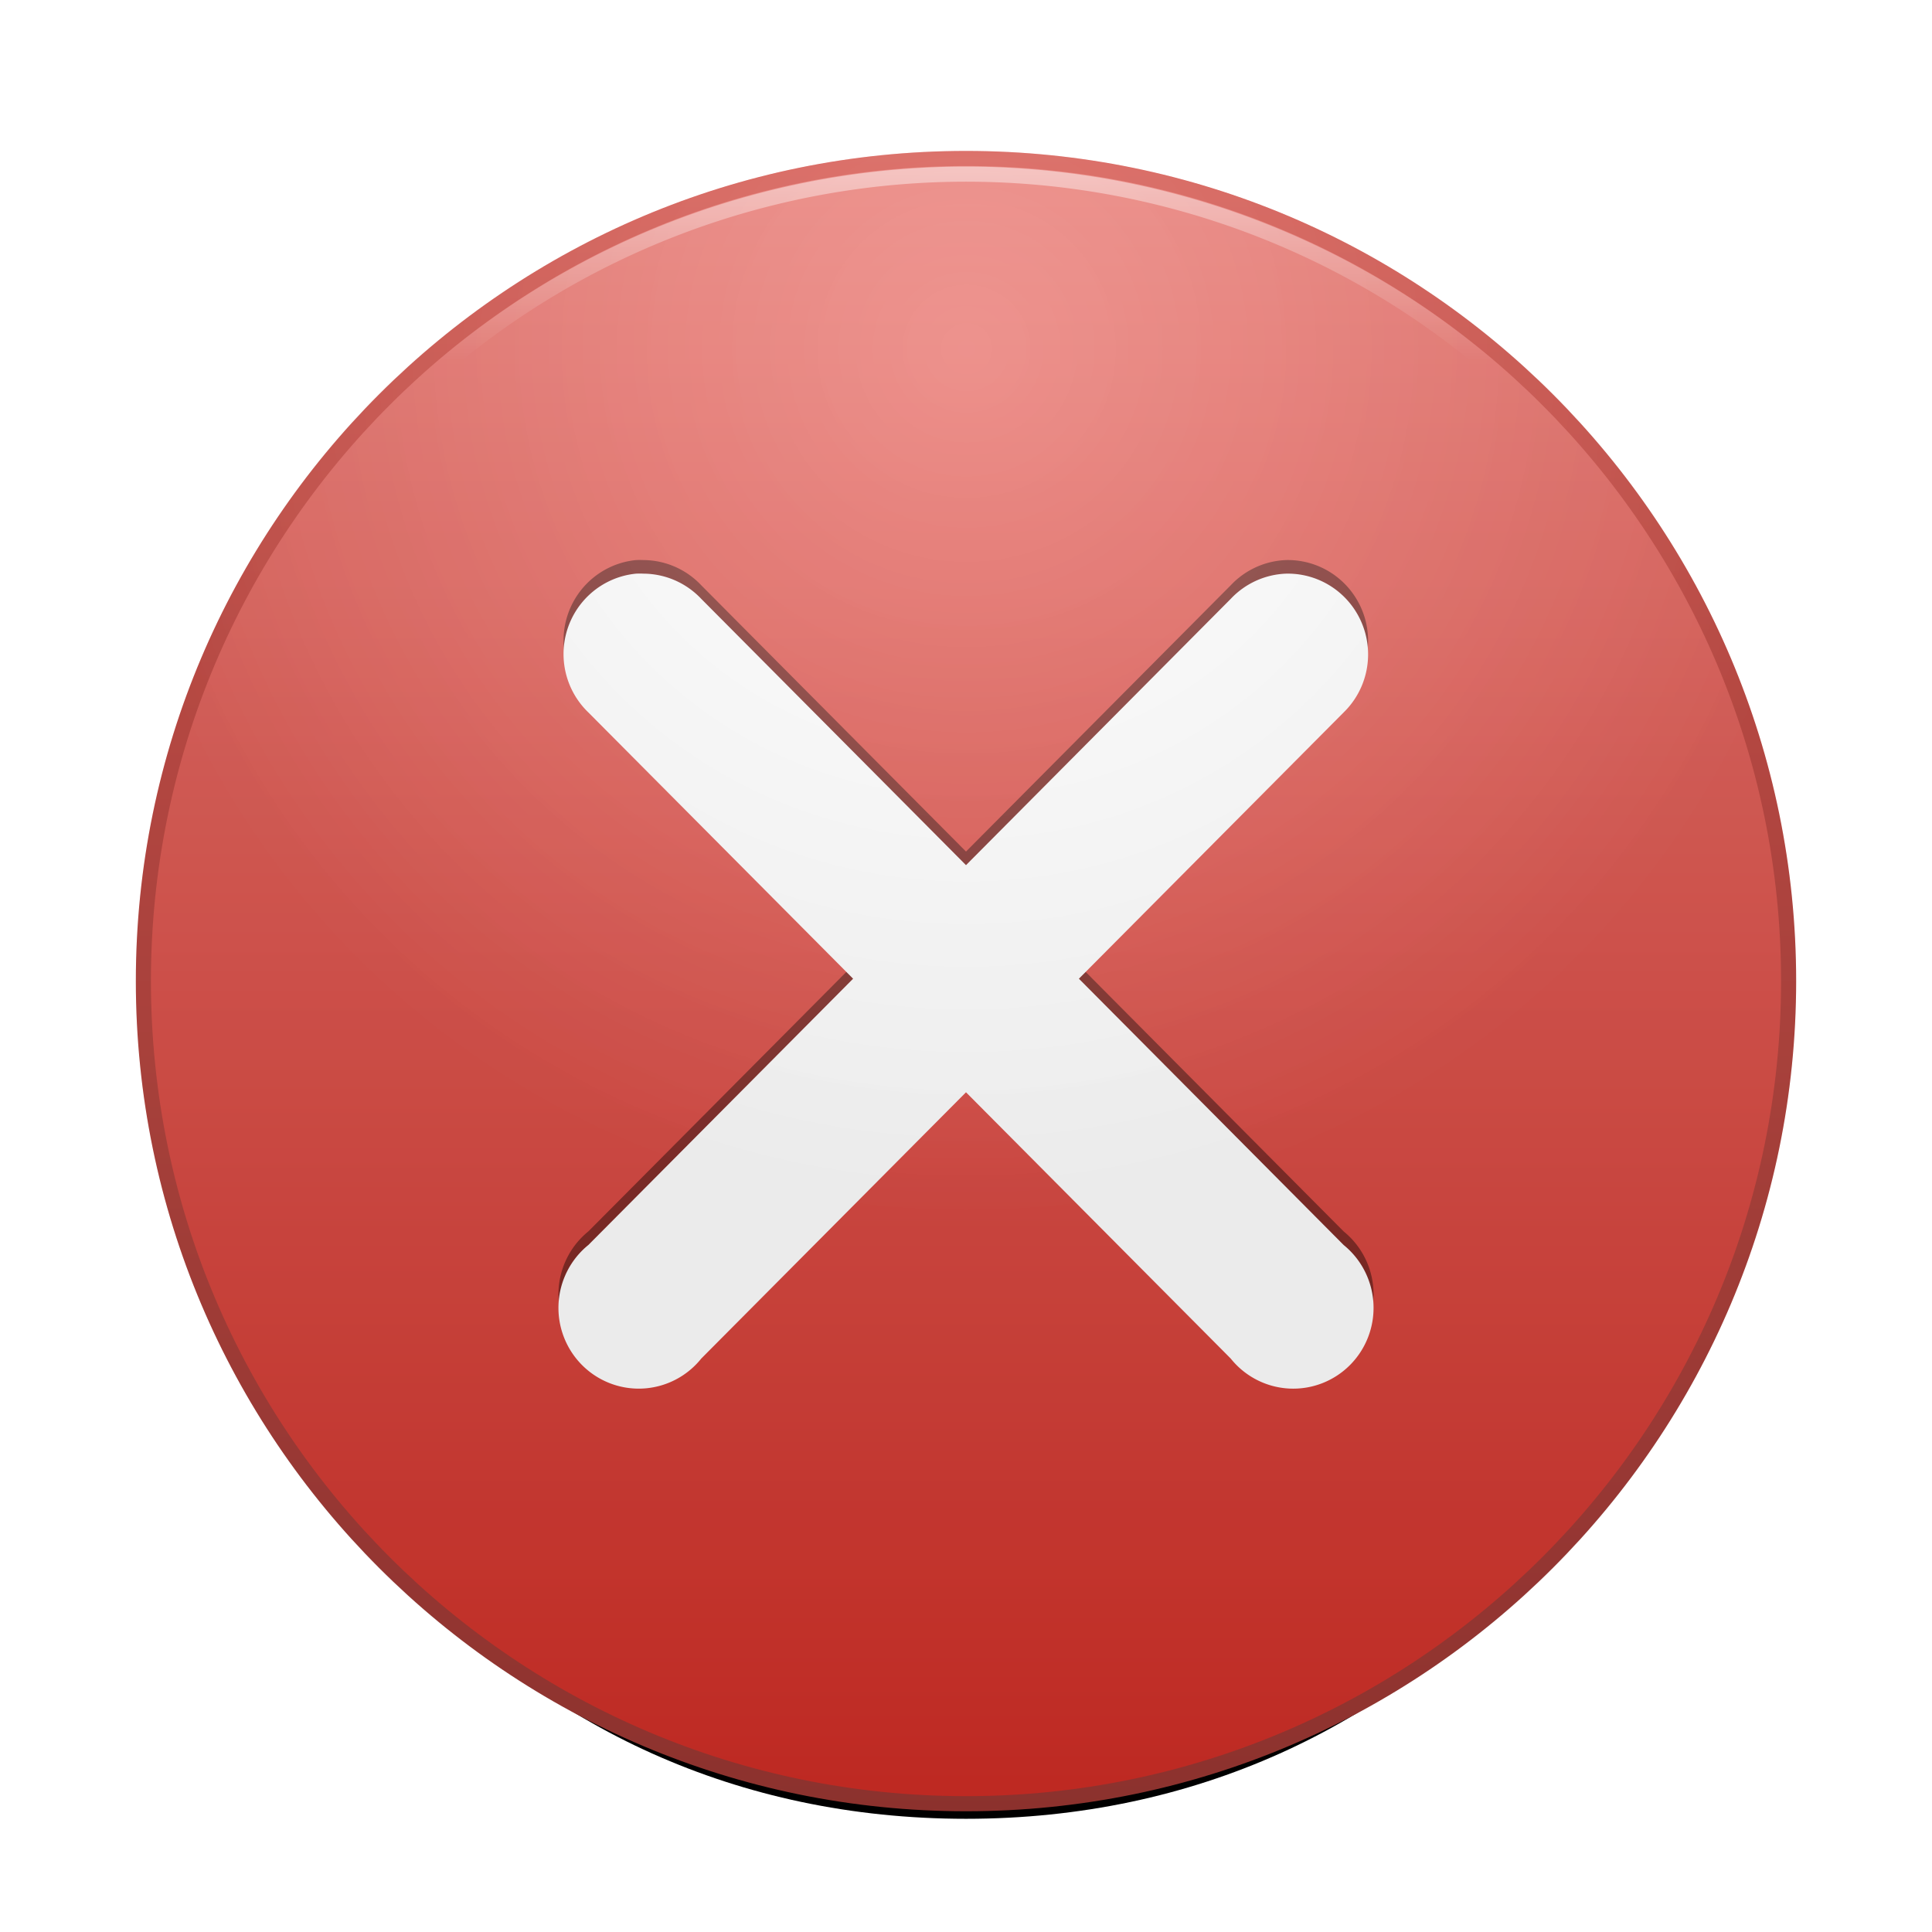 <?xml version="1.0" encoding="UTF-8" standalone="no"?>
<!-- Created with Inkscape (http://www.inkscape.org/) -->

<svg
   xmlns:svg="http://www.w3.org/2000/svg"
   xmlns="http://www.w3.org/2000/svg"
   xmlns:xlink="http://www.w3.org/1999/xlink"
   version="1.0"
   width="128"
   height="128"
   id="svg11300"
   style="display:inline;enable-background:new">
  <title
     id="title2897">Candy Icon Theme</title>
  <defs
     id="defs3">
    <linearGradient
       id="linearGradient4873">
      <stop
         id="stop4875"
         style="stop-color:#ffffff;stop-opacity:1"
         offset="0" />
      <stop
         id="stop4877"
         style="stop-color:#ffffff;stop-opacity:0"
         offset="1" />
    </linearGradient>
    <linearGradient
       id="linearGradient3955">
      <stop
         id="stop3957"
         style="stop-color:#ed817b;stop-opacity:1"
         offset="0" />
      <stop
         id="stop3959"
         style="stop-color:#cd2b23;stop-opacity:1"
         offset="1" />
    </linearGradient>
    <linearGradient
       id="linearGradient3963">
      <stop
         id="stop3965"
         style="stop-color:#da5a52;stop-opacity:1"
         offset="0" />
      <stop
         id="stop3967"
         style="stop-color:#973531;stop-opacity:1"
         offset="1" />
    </linearGradient>
    <linearGradient
       id="linearGradient3973">
      <stop
         id="stop3975"
         style="stop-color:#000000;stop-opacity:0"
         offset="0" />
      <stop
         id="stop3977"
         style="stop-color:#000000;stop-opacity:1"
         offset="1" />
    </linearGradient>
    <filter
       x="-0.092"
       y="-0.171"
       width="1.185"
       height="1.343"
       color-interpolation-filters="sRGB"
       id="filter4440">
      <feGaussianBlur
         stdDeviation="3.925"
         id="feGaussianBlur4442" />
    </filter>
    <linearGradient
       x1="160.463"
       y1="13.4"
       x2="160.463"
       y2="16.387"
       id="linearGradient2932"
       xlink:href="#linearGradient4873"
       gradientUnits="userSpaceOnUse"
       gradientTransform="matrix(4.267,0,0,4.589,-617.761,-47.323)" />
    <radialGradient
       cx="155.581"
       cy="20.449"
       r="11.419"
       fx="155.581"
       fy="20.449"
       id="radialGradient2935"
       xlink:href="#linearGradient4873"
       gradientUnits="userSpaceOnUse"
       gradientTransform="matrix(5.046,-1.1168925e-6,1.116893e-6,5.046,-718.023,-76.087)" />
    <radialGradient
       cx="155.581"
       cy="20.449"
       r="11.419"
       fx="155.581"
       fy="20.449"
       id="radialGradient2938"
       xlink:href="#linearGradient3973"
       gradientUnits="userSpaceOnUse"
       gradientTransform="matrix(5.046,-1.1168925e-6,1.116893e-6,5.046,-718.023,-76.087)" />
    <linearGradient
       x1="158"
       y1="7"
       x2="158"
       y2="49"
       id="linearGradient2943"
       xlink:href="#linearGradient3955"
       gradientUnits="userSpaceOnUse"
       gradientTransform="matrix(2.659,0,0,2.659,-353.049,-5.439)" />
    <linearGradient
       x1="160"
       y1="7"
       x2="160"
       y2="49"
       id="linearGradient2945"
       xlink:href="#linearGradient3963"
       gradientUnits="userSpaceOnUse"
       gradientTransform="matrix(2.659,0,0,2.659,-353.049,-5.439)" />
  </defs>
  <g
     transform="translate(-3,-4)"
     id="layer1"
     style="display:inline">
    <g
       id="layer6"
       style="display:none" />
    <path
       d="m 16,69.5 c 0,30.376 20.624,55 51,55 30.376,0 51,-24.624 51,-55 l -6,0 c 0,24.853 -20.147,45 -45,45 -24.853,0 -45,-20.147 -45,-45 l -6,0 z"
       id="path4386"
       style="fill:#000000;fill-opacity:1;stroke:none;filter:url(#filter4440)" />
    <g
       id="g3954" />
    <g
       id="g3926" />
    <g
       id="g3758" />
    <g
       id="g3826" />
    <g
       id="g3719">
      <path
         d="M 67,14.5 C 36.929,14.5 12.5,38.929 12.5,69 c 0,30.071 24.429,54.5 54.5,54.5 30.071,0 54.5,-24.429 54.5,-54.5 0,-30.071 -24.429,-54.5 -54.5,-54.5 z"
         id="path3056"
         style="fill:url(#linearGradient2943);fill-opacity:1;stroke:url(#linearGradient2945);stroke-width:1;stroke-linecap:round;stroke-linejoin:round;stroke-miterlimit:4;stroke-opacity:1;stroke-dasharray:none;stroke-dashoffset:0;display:inline;enable-background:new" />
      <path
         d="m 45.14,41.106 a 5.32,5.351 0 0 0 -3.158,9.196 L 59.52,67.942 41.982,85.582 a 5.32,5.351 0 1 0 7.48,7.524 L 67,75.466 84.538,93.107 a 5.32,5.351 0 1 0 7.48,-7.524 L 74.48,67.942 92.018,50.302 a 5.32,5.351 0 0 0 -3.823,-9.196 5.32,5.351 0 0 0 -3.657,1.672 L 67,60.418 49.462,42.778 a 5.32,5.351 0 0 0 -3.823,-1.672 5.32,5.351 0 0 0 -0.499,0 z"
         id="path3914"
         style="font-size:medium;font-style:normal;font-variant:normal;font-weight:normal;font-stretch:normal;text-indent:0;text-align:start;text-decoration:none;line-height:normal;letter-spacing:normal;word-spacing:normal;text-transform:none;direction:ltr;block-progression:tb;writing-mode:lr-tb;text-anchor:start;opacity:0.4;color:#000000;fill:#000000;fill-opacity:1;stroke:none;stroke-width:4;marker:none;visibility:visible;display:inline;overflow:visible;enable-background:accumulate;font-family:Andale Mono;-inkscape-font-specification:Andale Mono" />
      <path
         d="m 45.14,42.006 a 5.32,5.351 0 0 0 -3.158,9.196 L 59.52,68.842 41.982,86.482 a 5.32,5.351 0 1 0 7.48,7.524 L 67,76.366 84.538,94.007 a 5.32,5.351 0 1 0 7.48,-7.524 L 74.48,68.842 92.018,51.202 a 5.32,5.351 0 0 0 -3.823,-9.196 5.32,5.351 0 0 0 -3.657,1.672 L 67,61.318 49.462,43.678 a 5.32,5.351 0 0 0 -3.823,-1.672 5.32,5.351 0 0 0 -0.499,0 z"
         id="path3841"
         style="font-size:medium;font-style:normal;font-variant:normal;font-weight:normal;font-stretch:normal;text-indent:0;text-align:start;text-decoration:none;line-height:normal;letter-spacing:normal;word-spacing:normal;text-transform:none;direction:ltr;block-progression:tb;writing-mode:lr-tb;text-anchor:start;color:#000000;fill:#ffffff;fill-opacity:1;stroke:none;stroke-width:4;marker:none;visibility:visible;display:inline;overflow:visible;enable-background:accumulate;font-family:Andale Mono;-inkscape-font-specification:Andale Mono" />
      <path
         d="m 122,69 a 55,55 0 1 1 -110,0 55,55 0 1 1 110,0 z"
         id="path3062"
         style="opacity:0.08;fill:url(#radialGradient2938);fill-opacity:1;stroke:none" />
      <path
         d="m 122,69 a 55,55 0 1 1 -110,0 55,55 0 1 1 110,0 z"
         id="path3064"
         style="opacity:0.2;fill:url(#radialGradient2935);fill-opacity:1;stroke:none" />
      <path
         d="m 120.5,68.998 a 53.5,53.461 0 1 1 -107,0 53.5,53.461 0 1 1 107,0 z"
         id="path3068"
         style="opacity:0.5;fill:none;stroke:url(#linearGradient2932);stroke-width:1;stroke-linecap:butt;stroke-linejoin:miter;stroke-miterlimit:4;stroke-opacity:1;stroke-dasharray:none" />
    </g>
    <g
       id="g3769" />
  </g>
</svg>
